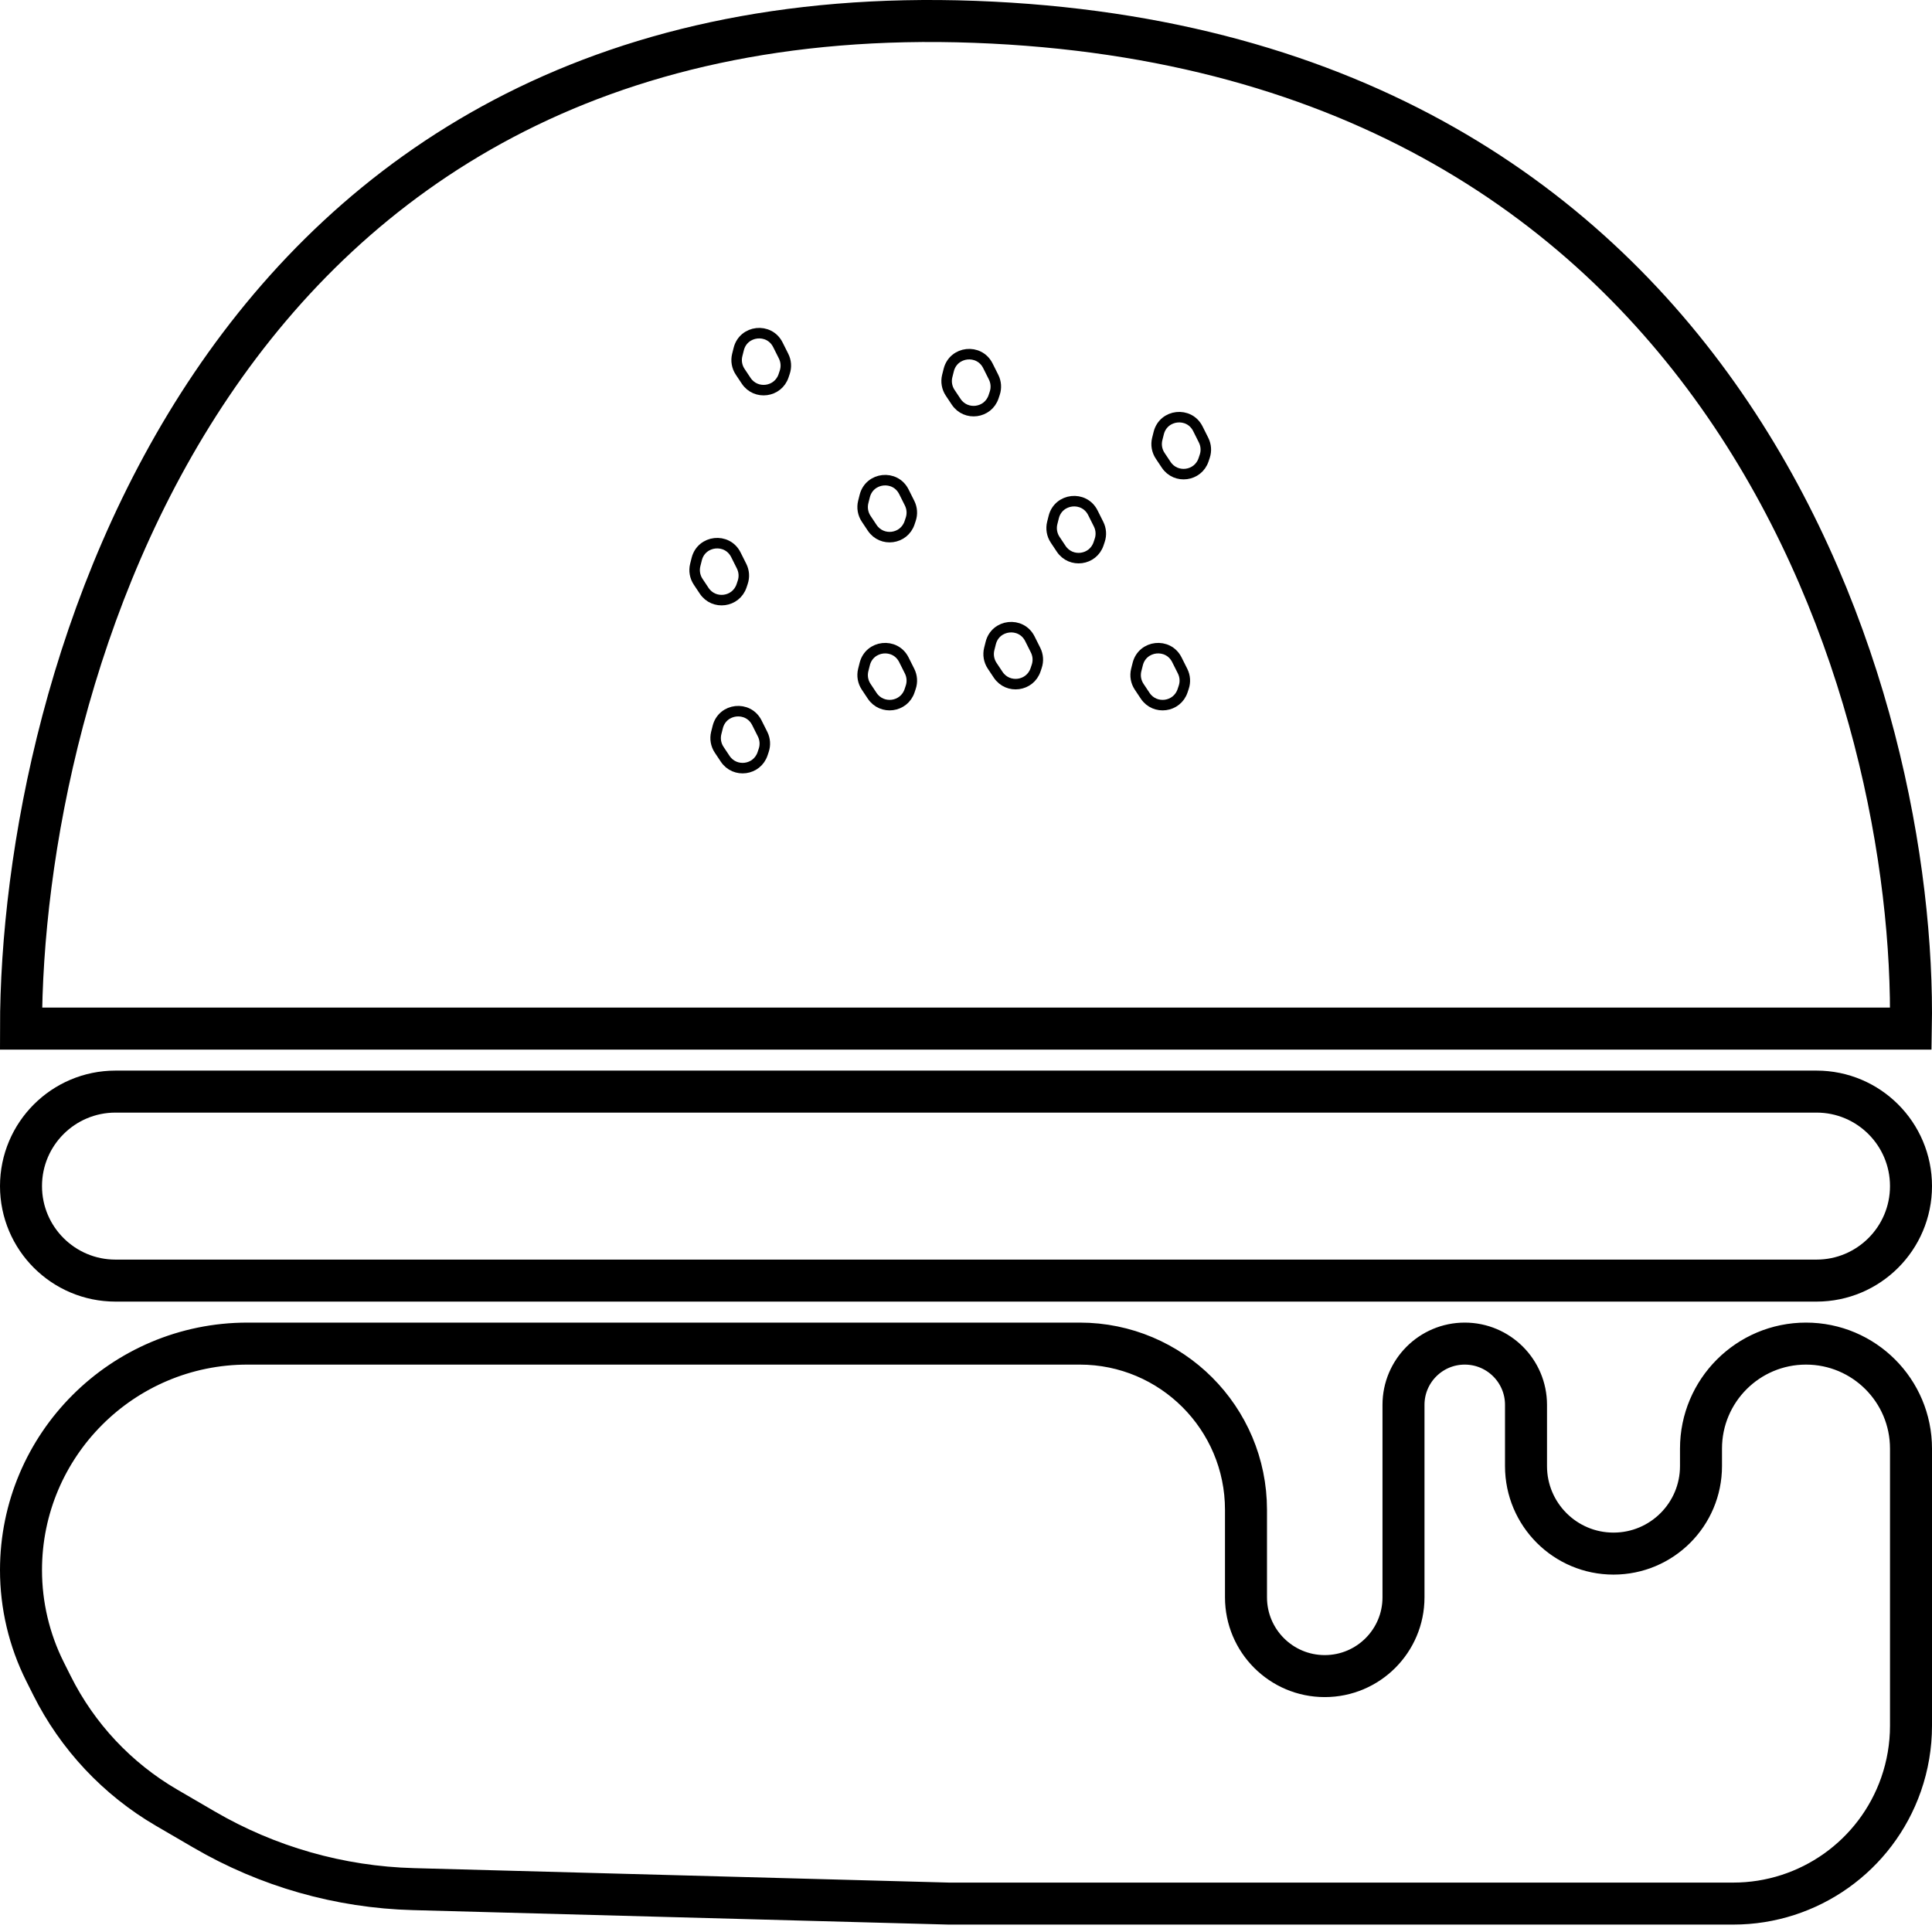 <svg width="92" height="92" viewBox="0 0 92 92" fill="none" xmlns="http://www.w3.org/2000/svg">
<path d="M46.417 1.04C82.751 2.386 91.274 33.561 90.993 48.981H1C1 32.44 10.083 -0.305 46.417 1.04Z" stroke="black" stroke-width="2"/>
<path d="M33.178 26.622L33.107 26.904C33.039 27.177 33.089 27.467 33.245 27.701L33.532 28.132C33.994 28.825 35.05 28.683 35.313 27.894L35.369 27.726C35.453 27.475 35.433 27.2 35.315 26.963L35.042 26.418C34.627 25.587 33.403 25.722 33.178 26.622Z" stroke="black" stroke-width="0.5"/>
<path d="M35.178 16.622L35.107 16.904C35.039 17.177 35.089 17.467 35.245 17.701L35.532 18.132C35.994 18.825 37.05 18.683 37.313 17.894L37.369 17.726C37.453 17.475 37.433 17.2 37.315 16.963L37.042 16.418C36.627 15.588 35.403 15.722 35.178 16.622Z" stroke="black" stroke-width="0.5"/>
<path d="M41.178 23.622L41.107 23.904C41.039 24.177 41.089 24.467 41.245 24.701L41.532 25.132C41.994 25.825 43.05 25.683 43.313 24.894L43.369 24.726C43.453 24.475 43.433 24.2 43.315 23.963L43.042 23.418C42.627 22.587 41.403 22.722 41.178 23.622Z" stroke="black" stroke-width="0.5"/>
<path d="M45.178 17.622L45.107 17.904C45.039 18.177 45.089 18.467 45.245 18.701L45.532 19.132C45.994 19.825 47.05 19.683 47.313 18.894L47.369 18.726C47.453 18.475 47.433 18.2 47.315 17.963L47.042 17.418C46.627 16.587 45.403 16.722 45.178 17.622Z" stroke="black" stroke-width="0.5"/>
<path d="M50.178 24.622L50.107 24.904C50.039 25.177 50.089 25.467 50.245 25.701L50.532 26.132C50.994 26.825 52.05 26.683 52.313 25.894L52.369 25.726C52.453 25.475 52.433 25.2 52.315 24.963L52.042 24.418C51.627 23.587 50.403 23.722 50.178 24.622Z" stroke="black" stroke-width="0.5"/>
<path d="M55.178 20.622L55.107 20.904C55.039 21.177 55.089 21.467 55.245 21.701L55.532 22.132C55.994 22.825 57.05 22.683 57.313 21.894L57.369 21.726C57.453 21.475 57.433 21.2 57.315 20.963L57.042 20.418C56.627 19.587 55.403 19.722 55.178 20.622Z" stroke="black" stroke-width="0.5"/>
<path d="M54.178 31.622L54.107 31.904C54.039 32.178 54.089 32.467 54.245 32.701L54.532 33.132C54.994 33.825 56.05 33.683 56.313 32.894L56.369 32.726C56.453 32.475 56.433 32.2 56.315 31.963L56.042 31.418C55.627 30.587 54.403 30.722 54.178 31.622Z" stroke="black" stroke-width="0.5"/>
<path d="M47.178 30.622L47.107 30.904C47.039 31.177 47.089 31.467 47.245 31.701L47.532 32.132C47.994 32.825 49.05 32.683 49.313 31.894L49.369 31.726C49.453 31.475 49.433 31.2 49.315 30.963L49.042 30.418C48.627 29.587 47.403 29.722 47.178 30.622Z" stroke="black" stroke-width="0.5"/>
<path d="M41.178 31.622L41.107 31.904C41.039 32.178 41.089 32.467 41.245 32.701L41.532 33.132C41.994 33.825 43.05 33.683 43.313 32.894L43.369 32.726C43.453 32.475 43.433 32.2 43.315 31.963L43.042 31.418C42.627 30.587 41.403 30.722 41.178 31.622Z" stroke="black" stroke-width="0.5"/>
<path d="M34.178 34.623L34.107 34.904C34.039 35.178 34.089 35.467 34.245 35.701L34.532 36.132C34.994 36.825 36.05 36.683 36.313 35.894L36.369 35.726C36.453 35.475 36.433 35.2 36.315 34.963L36.042 34.418C35.627 33.587 34.403 33.722 34.178 34.623Z" stroke="black" stroke-width="0.5"/>
<path d="M86.5 51.981H5.5C3.015 51.981 1 53.995 1 56.481C1 58.966 3.015 60.981 5.5 60.981H86.5C88.985 60.981 91 58.966 91 56.481C91 53.995 88.985 51.981 86.5 51.981Z" stroke="black" stroke-width="2"/>
<path d="M51.417 63.981H11.787C5.829 63.981 1 68.81 1 74.767C1 76.442 1.39 78.094 2.139 79.592L2.474 80.261C3.687 82.688 5.582 84.709 7.925 86.076L9.713 87.118C12.744 88.887 16.172 89.864 19.681 89.958L45.182 90.647H82.534C86.134 90.647 89.34 88.371 90.527 84.972C90.84 84.075 91 83.132 91 82.182L91 75.647V68.981C91 66.219 88.761 63.981 86 63.981C83.239 63.981 81 66.219 81 68.981V69.814C81 72.115 79.135 73.981 76.833 73.981C74.532 73.981 72.667 72.115 72.667 69.814V66.897C72.667 65.287 71.361 63.981 69.75 63.981C68.139 63.981 66.833 65.287 66.833 66.897V76.064C66.833 78.135 65.154 79.814 63.083 79.814C61.012 79.814 59.333 78.135 59.333 76.064V71.897C59.333 67.525 55.789 63.981 51.417 63.981Z" stroke="black" stroke-width="2"/>
</svg>
